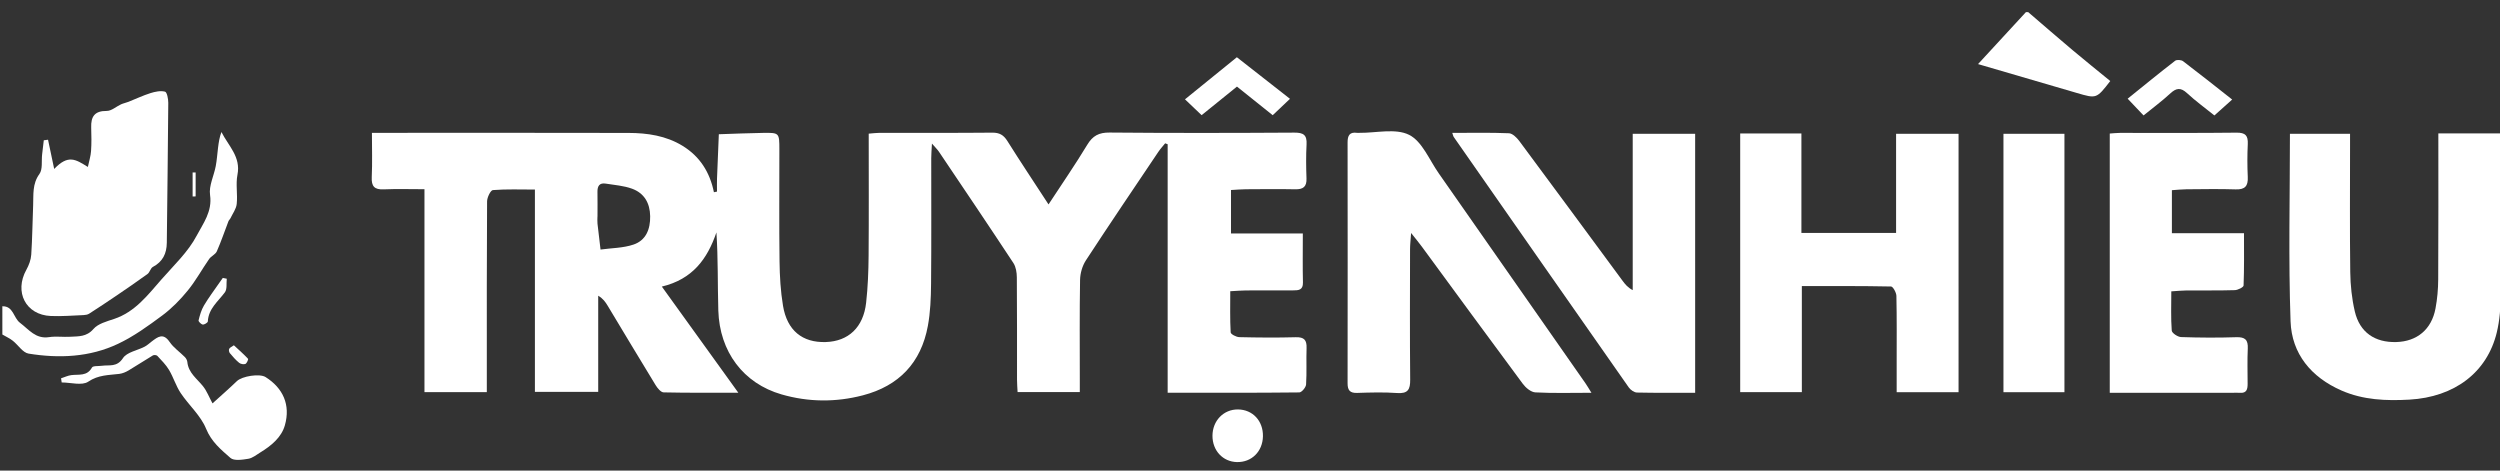 <?xml version="1.0" encoding="utf-8"?>
<!-- Generator: Adobe Illustrator 16.0.0, SVG Export Plug-In . SVG Version: 6.00 Build 0)  -->
<!DOCTYPE svg PUBLIC "-//W3C//DTD SVG 1.1//EN" "http://www.w3.org/Graphics/SVG/1.1/DTD/svg11.dtd">
<svg version="1.1" id="Truyện_Nhiều_copy_1_" xmlns="http://www.w3.org/2000/svg" xmlns:xlink="http://www.w3.org/1999/xlink"
	 x="0px" y="0px" width="255px" height="48px" viewBox="0 0 255 48" enable-background="new 0 0 255 48" xml:space="preserve">
<rect x="0" y="0" width="255" height="48" fill="#333333" stroke="none"/>
<g enable-background="new    ">
	<g>
		<path fill="#ffffff" fill-rule="evenodd"  clip-rule="evenodd" d="M0.24,31.24c1.135-0.03,1.125,1.181,1.802,1.688
			c0.915,0.687,1.591,1.672,2.965,1.459c0.703-0.108,1.438,0.005,2.154-0.038c0.847-0.051,1.666,0.023,2.37-0.792
			c0.47-0.544,1.359-0.775,2.103-1.023c2.148-0.717,3.439-2.44,4.834-4.031c1.264-1.442,2.722-2.807,3.595-4.468
			c0.641-1.219,1.611-2.461,1.363-4.142c-0.138-0.931,0.392-1.954,0.579-2.943c0.119-0.624,0.156-1.264,0.237-1.895
			c0.067-0.529,0.144-1.057,0.344-1.589c0.714,1.414,1.997,2.532,1.635,4.356c-0.19,0.962,0.03,1.999-0.076,2.987
			c-0.055,0.507-0.416,0.982-0.646,1.468c-0.049,0.104-0.156,0.184-0.197,0.29c-0.394,1.026-0.746,2.07-1.189,3.074
			c-0.138,0.313-0.574,0.48-0.782,0.778c-0.737,1.06-1.358,2.208-2.17,3.203c-0.763,0.937-1.632,1.828-2.598,2.547
			c-1.438,1.069-2.919,2.143-4.529,2.904c-2.886,1.366-6.009,1.499-9.12,0.995c-0.594-0.096-1.063-0.886-1.619-1.318
			c-0.321-0.249-0.701-0.422-1.055-0.63C0.24,33.16,0.24,32.2,0.24,31.24z"/>
		<path fill="#ffffff" fill-rule="evenodd" clip-rule="evenodd" d="M206.88,1.24c1.504,1.29,2.998,2.592,4.515,3.867
			c1.272,1.07,2.57,2.109,3.852,3.158c-1.406,1.814-1.404,1.807-3.405,1.219c-3.311-0.973-6.625-1.938-10.082-2.947
			c1.688-1.831,3.284-3.563,4.881-5.296C206.72,1.24,206.8,1.24,206.88,1.24z"/>
		<path fill="#ffffff" fill-rule="evenodd" clip-rule="evenodd" d="M132.888,23.816c0,1.809-0.027,3.402,0.012,4.995
			c0.02,0.789-0.458,0.808-1.01,0.808c-1.6,0-3.199-0.004-4.799,0.006c-0.474,0.003-0.947,0.047-1.604,0.081
			c0,1.442-0.035,2.822,0.041,4.197c0.01,0.185,0.57,0.479,0.881,0.486c1.919,0.046,3.84,0.062,5.758,0.008
			c0.851-0.024,1.134,0.282,1.104,1.102c-0.045,1.238,0.03,2.481-0.05,3.717c-0.019,0.296-0.446,0.808-0.691,0.811
			c-4.429,0.049-8.857,0.035-13.429,0.035c0-8.529,0-16.939,0-25.349c-0.085-0.031-0.17-0.063-0.255-0.094
			c-0.233,0.29-0.489,0.563-0.695,0.87c-2.475,3.681-4.964,7.354-7.389,11.067c-0.365,0.56-0.583,1.318-0.595,1.99
			c-0.059,3.358-0.027,6.719-0.027,10.078c0,0.43,0,0.858,0,1.364c-2.162,0-4.184,0-6.346,0c-0.02-0.414-0.057-0.836-0.058-1.259
			c-0.005-3.479,0.011-6.959-0.019-10.438c-0.004-0.493-0.09-1.066-0.351-1.463c-2.506-3.805-5.056-7.581-7.6-11.361
			c-0.148-0.22-0.346-0.406-0.708-0.823c-0.032,0.651-0.07,1.063-0.071,1.475c-0.004,4.279,0.023,8.559-0.018,12.838
			c-0.014,1.434-0.068,2.89-0.328,4.294c-0.691,3.74-2.944,6.113-6.633,7.074c-2.765,0.721-5.552,0.694-8.286-0.094
			c-3.899-1.123-6.326-4.352-6.453-8.563c-0.079-2.628-0.015-5.26-0.194-7.96c-0.928,2.715-2.434,4.774-5.567,5.524
			c2.613,3.625,5.134,7.124,7.8,10.824c-2.702,0-5.161,0.024-7.619-0.033c-0.279-0.007-0.623-0.425-0.81-0.729
			c-1.647-2.692-3.265-5.402-4.894-8.105c-0.221-0.366-0.459-0.722-0.967-1.026c0,3.236,0,6.473,0,9.805c-2.228,0-4.278,0-6.457,0
			c0-6.842,0-13.661,0-20.633c-1.513,0-2.906-0.056-4.287,0.054c-0.235,0.019-0.588,0.748-0.591,1.15
			c-0.039,5.759-0.027,11.518-0.027,17.277c0,0.706,0,1.413,0,2.184c-2.186,0-4.207,0-6.36,0c0-6.853,0-13.67,0-20.7
			c-1.471,0-2.817-0.044-4.159,0.015c-0.949,0.042-1.262-0.311-1.218-1.251c0.068-1.463,0.018-2.932,0.018-4.514
			c0.555,0,0.945,0,1.335,0c8.279,0,16.558-0.012,24.836,0.009c1.931,0.005,3.826,0.28,5.521,1.32
			c1.759,1.079,2.777,2.689,3.19,4.727c0.105-0.021,0.21-0.042,0.315-0.063c0-0.444-0.014-0.89,0.002-1.333
			c0.056-1.505,0.123-3.011,0.185-4.517c1.507-0.048,3.014-0.116,4.521-0.138c1.651-0.023,1.654-0.005,1.654,1.709
			c0.001,3.799-0.031,7.599,0.017,11.398c0.019,1.512,0.106,3.039,0.354,4.527c0.42,2.526,1.979,3.775,4.36,3.7
			c2.316-0.073,3.84-1.499,4.119-4.013c0.176-1.585,0.239-3.188,0.252-4.782c0.033-4.117,0.011-8.234,0.011-12.461
			c0.401-0.031,0.744-0.08,1.085-0.081c3.84-0.006,7.679,0.016,11.518-0.021c0.733-0.007,1.154,0.238,1.538,0.848
			c1.332,2.119,2.721,4.203,4.2,6.472c1.397-2.134,2.734-4.067,3.946-6.076c0.562-0.931,1.193-1.264,2.287-1.254
			c6.279,0.057,12.558,0.046,18.837,0.007c0.928-0.006,1.302,0.235,1.25,1.194c-0.063,1.156-0.049,2.32-0.007,3.479
			c0.031,0.846-0.336,1.123-1.143,1.107c-1.679-0.034-3.358-0.014-5.039-0.004c-0.473,0.003-0.946,0.047-1.518,0.078
			c0,1.48,0,2.89,0,4.434C127.959,23.816,130.337,23.816,132.888,23.816z M60.945,22.089c-0.002,0-0.004,0-0.005,0
			c0,0.24-0.022,0.482,0.004,0.72c0.095,0.882,0.205,1.763,0.31,2.645c1.128-0.156,2.312-0.149,3.371-0.51
			c1.263-0.431,1.714-1.563,1.692-2.89c-0.022-1.345-0.605-2.352-1.848-2.806c-0.846-0.309-1.784-0.374-2.685-0.519
			c-0.636-0.103-0.854,0.25-0.843,0.841C60.956,20.409,60.945,21.249,60.945,22.089z"/>
		<path fill="#ffffff" fill-rule="evenodd" clip-rule="evenodd" d="M199.773,40.004c-2.083,0-4.103,0-6.313,0c0-1.023,0.001-2.007,0-2.989
			c0-2.278,0.022-4.557-0.027-6.834c-0.007-0.337-0.349-0.953-0.545-0.958c-2.984-0.062-5.972-0.043-9.1-0.043
			c0,3.686,0,7.221,0,10.819c-2.162,0-4.182,0-6.288,0c0-8.799,0-17.562,0-26.387c2.073,0,4.094,0,6.244,0c0,3.364,0,6.701,0,10.147
			c3.254,0,6.381,0,9.657,0c0-3.34,0-6.678,0-10.112c2.194,0,4.244,0,6.372,0C199.773,22.385,199.773,31.121,199.773,40.004z"/>
		<path fill="#ffffff" fill-rule="evenodd" clip-rule="evenodd" d="M248.711,13.609c2.154,0,4.175,0,6.316,0c0.025,0.451,0.069,0.875,0.069,1.299
			c0.005,5.035,0.03,10.071-0.016,15.106c-0.012,1.308-0.105,2.648-0.412,3.912c-0.989,4.065-4.305,6.575-8.906,6.836
			c-2.364,0.134-4.714,0.043-6.936-0.931c-3.083-1.352-5.071-3.742-5.188-7.045c-0.225-6.339-0.065-12.691-0.065-19.138
			c1.871,0,3.92,0,6.132,0c0,0.426,0,0.851,0,1.276c0,4.276-0.035,8.553,0.021,12.829c0.018,1.345,0.16,2.717,0.467,4.024
			c0.499,2.121,2.042,3.174,4.226,3.113c2.116-0.059,3.602-1.287,4.002-3.425c0.184-0.974,0.271-1.979,0.276-2.971
			C248.726,23.582,248.711,18.667,248.711,13.609z"/>
		<path fill="#ffffff" fill-rule="evenodd" clip-rule="evenodd" d="M172.906,40.063c-2.03,0-3.981,0.021-5.932-0.023
			c-0.287-0.007-0.66-0.266-0.837-0.519c-5.964-8.506-11.908-17.026-17.853-25.546c-0.061-0.087-0.076-0.207-0.151-0.42
			c1.974,0,3.88-0.043,5.781,0.037c0.368,0.016,0.801,0.451,1.061,0.799c3.528,4.746,7.032,9.512,10.544,14.271
			c0.252,0.342,0.521,0.672,1.019,0.932c0-5.282,0-10.564,0-15.943c2.188,0,4.238,0,6.368,0
			C172.906,22.392,172.906,31.129,172.906,40.063z"/>
		<path fill="#ffffff" fill-rule="evenodd" clip-rule="evenodd" d="M162.326,40.064c-2.051,0-3.891,0.057-5.722-0.041
			c-0.442-0.023-0.975-0.468-1.27-0.864c-3.454-4.649-6.87-9.327-10.301-13.995c-0.277-0.378-0.579-0.738-1.101-1.4
			c-0.052,0.767-0.107,1.209-0.107,1.652c-0.007,4.436-0.029,8.872,0.014,13.308c0.01,1.011-0.234,1.445-1.335,1.365
			c-1.352-0.097-2.717-0.056-4.074-0.011c-0.742,0.025-0.977-0.275-0.976-0.979c0.012-8.192,0.011-16.385,0-24.578
			c-0.001-0.69,0.202-1.079,0.961-0.972c0.078,0.011,0.159,0,0.239,0.001c1.717,0.018,3.693-0.486,5.075,0.204
			c1.327,0.662,2.057,2.546,3.017,3.917c4.993,7.133,9.977,14.272,14.962,21.411C161.887,39.337,162.041,39.608,162.326,40.064z"/>
		<path fill="#ffffff" fill-rule="evenodd" clip-rule="evenodd" d="M221.533,19.399c0,1.486,0,2.871,0,4.388c2.398,0,4.775,0,7.354,0
			c0,1.861,0.027,3.598-0.042,5.333c-0.006,0.178-0.581,0.466-0.899,0.475c-1.638,0.05-3.277,0.02-4.916,0.031
			c-0.472,0.003-0.943,0.055-1.557,0.093c0,1.391-0.052,2.702,0.045,4.002c0.019,0.253,0.61,0.648,0.949,0.66
			c1.876,0.065,3.758,0.076,5.635,0.014c0.9-0.029,1.213,0.271,1.171,1.159c-0.056,1.196-0.018,2.397-0.016,3.597
			c0,0.53-0.085,0.971-0.779,0.916c-0.277-0.021-0.559,0-0.839,0c-4.114,0-8.229,0-12.444,0c0-8.837,0-17.602,0-26.446
			c0.354-0.023,0.701-0.066,1.048-0.066c3.958-0.005,7.916,0.025,11.873-0.024c0.917-0.012,1.197,0.295,1.157,1.165
			c-0.053,1.117-0.053,2.24-0.001,3.356c0.043,0.92-0.275,1.298-1.234,1.265c-1.677-0.057-3.357-0.021-5.036-0.01
			C222.532,19.31,222.063,19.364,221.533,19.399z"/>
		<path fill="#ffffff" fill-rule="evenodd" clip-rule="evenodd" d="M4.9,14.252c0.197,0.937,0.394,1.874,0.627,2.981
			c1.429-1.501,2.187-0.981,3.435-0.204c0.122-0.584,0.29-1.099,0.325-1.622c0.055-0.796,0.042-1.6,0.015-2.399
			c-0.038-1.113,0.346-1.705,1.587-1.694c0.483,0.004,0.965-0.449,1.457-0.672c0.242-0.11,0.51-0.159,0.758-0.257
			c0.746-0.294,1.473-0.644,2.235-0.884c0.478-0.151,1.038-0.271,1.494-0.151c0.201,0.053,0.333,0.739,0.331,1.136
			c-0.033,4.76-0.1,9.519-0.15,14.278c-0.012,1.096-0.414,1.928-1.42,2.462c-0.241,0.129-0.313,0.551-0.548,0.721
			c-1.063,0.775-2.153,1.516-3.241,2.256c-0.896,0.609-1.8,1.208-2.712,1.792c-0.154,0.099-0.369,0.136-0.558,0.144
			c-1.118,0.045-2.239,0.14-3.354,0.093c-2.555-0.108-3.755-2.452-2.49-4.721c0.259-0.464,0.461-1.014,0.496-1.538
			c0.112-1.674,0.123-3.355,0.193-5.033c0.046-1.09-0.099-2.175,0.641-3.194c0.346-0.477,0.197-1.312,0.274-1.985
			c0.055-0.484,0.113-0.968,0.17-1.452C4.609,14.29,4.755,14.271,4.9,14.252z"/>
		<path fill="#ffffff" fill-rule="evenodd" clip-rule="evenodd" d="M210.573,40.007c-2.089,0-4.108,0-6.221,0c0-8.79,0-17.525,0-26.358
			c2.042,0,4.093,0,6.221,0C210.573,22.387,210.573,31.124,210.573,40.007z"/>
		<path fill="#ffffff" fill-rule="evenodd" clip-rule="evenodd" d="M6.228,38.588c0.349-0.112,0.691-0.281,1.048-0.326
			c0.763-0.097,1.601,0.139,2.106-0.777c0.103-0.188,0.661-0.126,1.009-0.176c0.761-0.107,1.533,0.169,2.152-0.78
			c0.398-0.61,1.461-0.778,2.213-1.17c0.258-0.134,0.476-0.344,0.71-0.521c0.622-0.471,1.181-0.925,1.838,0.044
			c0.402,0.591,1.04,1.02,1.553,1.54c0.126,0.128,0.234,0.324,0.251,0.498c0.106,1.123,0.998,1.712,1.616,2.498
			c0.372,0.473,0.594,1.063,0.952,1.728c0.89-0.809,1.709-1.52,2.487-2.271c0.526-0.508,2.319-0.796,2.926-0.413
			c1.777,1.122,2.565,2.83,1.966,4.928c-0.353,1.232-1.397,2.084-2.501,2.759c-0.398,0.243-0.797,0.578-1.231,0.648
			c-0.602,0.098-1.454,0.231-1.816-0.086c-0.962-0.844-1.944-1.646-2.489-2.986c-0.545-1.339-1.76-2.393-2.588-3.633
			c-0.484-0.726-0.738-1.601-1.187-2.355c-0.314-0.529-0.77-0.979-1.192-1.436c-0.08-0.088-0.344-0.114-0.453-0.05
			c-0.837,0.498-1.647,1.04-2.485,1.535c-0.286,0.169-0.619,0.311-0.944,0.351c-1.087,0.133-2.131,0.093-3.171,0.796
			c-0.631,0.426-1.786,0.078-2.705,0.078C6.272,38.868,6.25,38.729,6.228,38.588z"/>
		<path fill="#ffffff" fill-rule="evenodd" clip-rule="evenodd" d="M217.021,10.066c1.607-1.295,3.206-2.604,4.841-3.867
			c0.168-0.13,0.628-0.096,0.814,0.045c1.646,1.248,3.262,2.538,5.005,3.909c-0.643,0.575-1.192,1.068-1.813,1.623
			c-0.951-0.768-1.919-1.467-2.787-2.273c-0.645-0.599-1.098-0.54-1.713,0.03c-0.844,0.781-1.775,1.467-2.727,2.241
			C218.096,11.198,217.588,10.663,217.021,10.066z"/>
		<path fill="#ffffff" fill-rule="evenodd" clip-rule="evenodd" d="M122.564,11.747c-0.582-0.554-1.07-1.019-1.696-1.616
			c1.778-1.442,3.498-2.838,5.292-4.293c1.776,1.39,3.531,2.763,5.418,4.242c-0.614,0.583-1.169,1.108-1.763,1.671
			c-1.26-1.01-2.437-1.953-3.644-2.919C124.957,9.814,123.811,10.74,122.564,11.747z"/>
		<path fill="#ffffff" fill-rule="evenodd" clip-rule="evenodd" d="M126.279,41.763c1.5,0.018,2.57,1.171,2.541,2.738
			c-0.029,1.553-1.157,2.668-2.659,2.63c-1.434-0.036-2.492-1.175-2.489-2.679C123.675,42.913,124.807,41.746,126.279,41.763z"/>
		<path fill="#ffffff" fill-rule="evenodd" clip-rule="evenodd" d="M23.13,28.43c-0.054,0.47,0.052,1.059-0.192,1.387
			c-0.691,0.931-1.672,1.658-1.739,2.966c-0.006,0.126-0.35,0.34-0.515,0.321c-0.167-0.019-0.458-0.314-0.43-0.425
			c0.128-0.52,0.277-1.057,0.547-1.513c0.473-0.8,1.038-1.545,1.566-2.312c0.117-0.17,0.239-0.337,0.359-0.506
			C22.86,28.376,22.996,28.403,23.13,28.43z"/>
		<path fill="#ffffff" fill-rule="evenodd" clip-rule="evenodd" d="M23.856,35.219c0.511,0.475,1.001,0.902,1.442,1.376
			c0.052,0.056-0.123,0.467-0.269,0.526c-0.173,0.071-0.486,0.01-0.639-0.116c-0.352-0.288-0.658-0.638-0.949-0.99
			c-0.083-0.101-0.121-0.333-0.062-0.437C23.462,35.437,23.657,35.36,23.856,35.219z"/>
		<path fill="#ffffff" fill-rule="evenodd" clip-rule="evenodd" d="M19.955,17.589c0,0.815,0,1.631,0,2.446c-0.103,0.002-0.205,0.003-0.308,0.005
			c0-0.817,0-1.634,0-2.452C19.75,17.589,19.853,17.589,19.955,17.589z"/>
	</g>
</g>
</svg>
